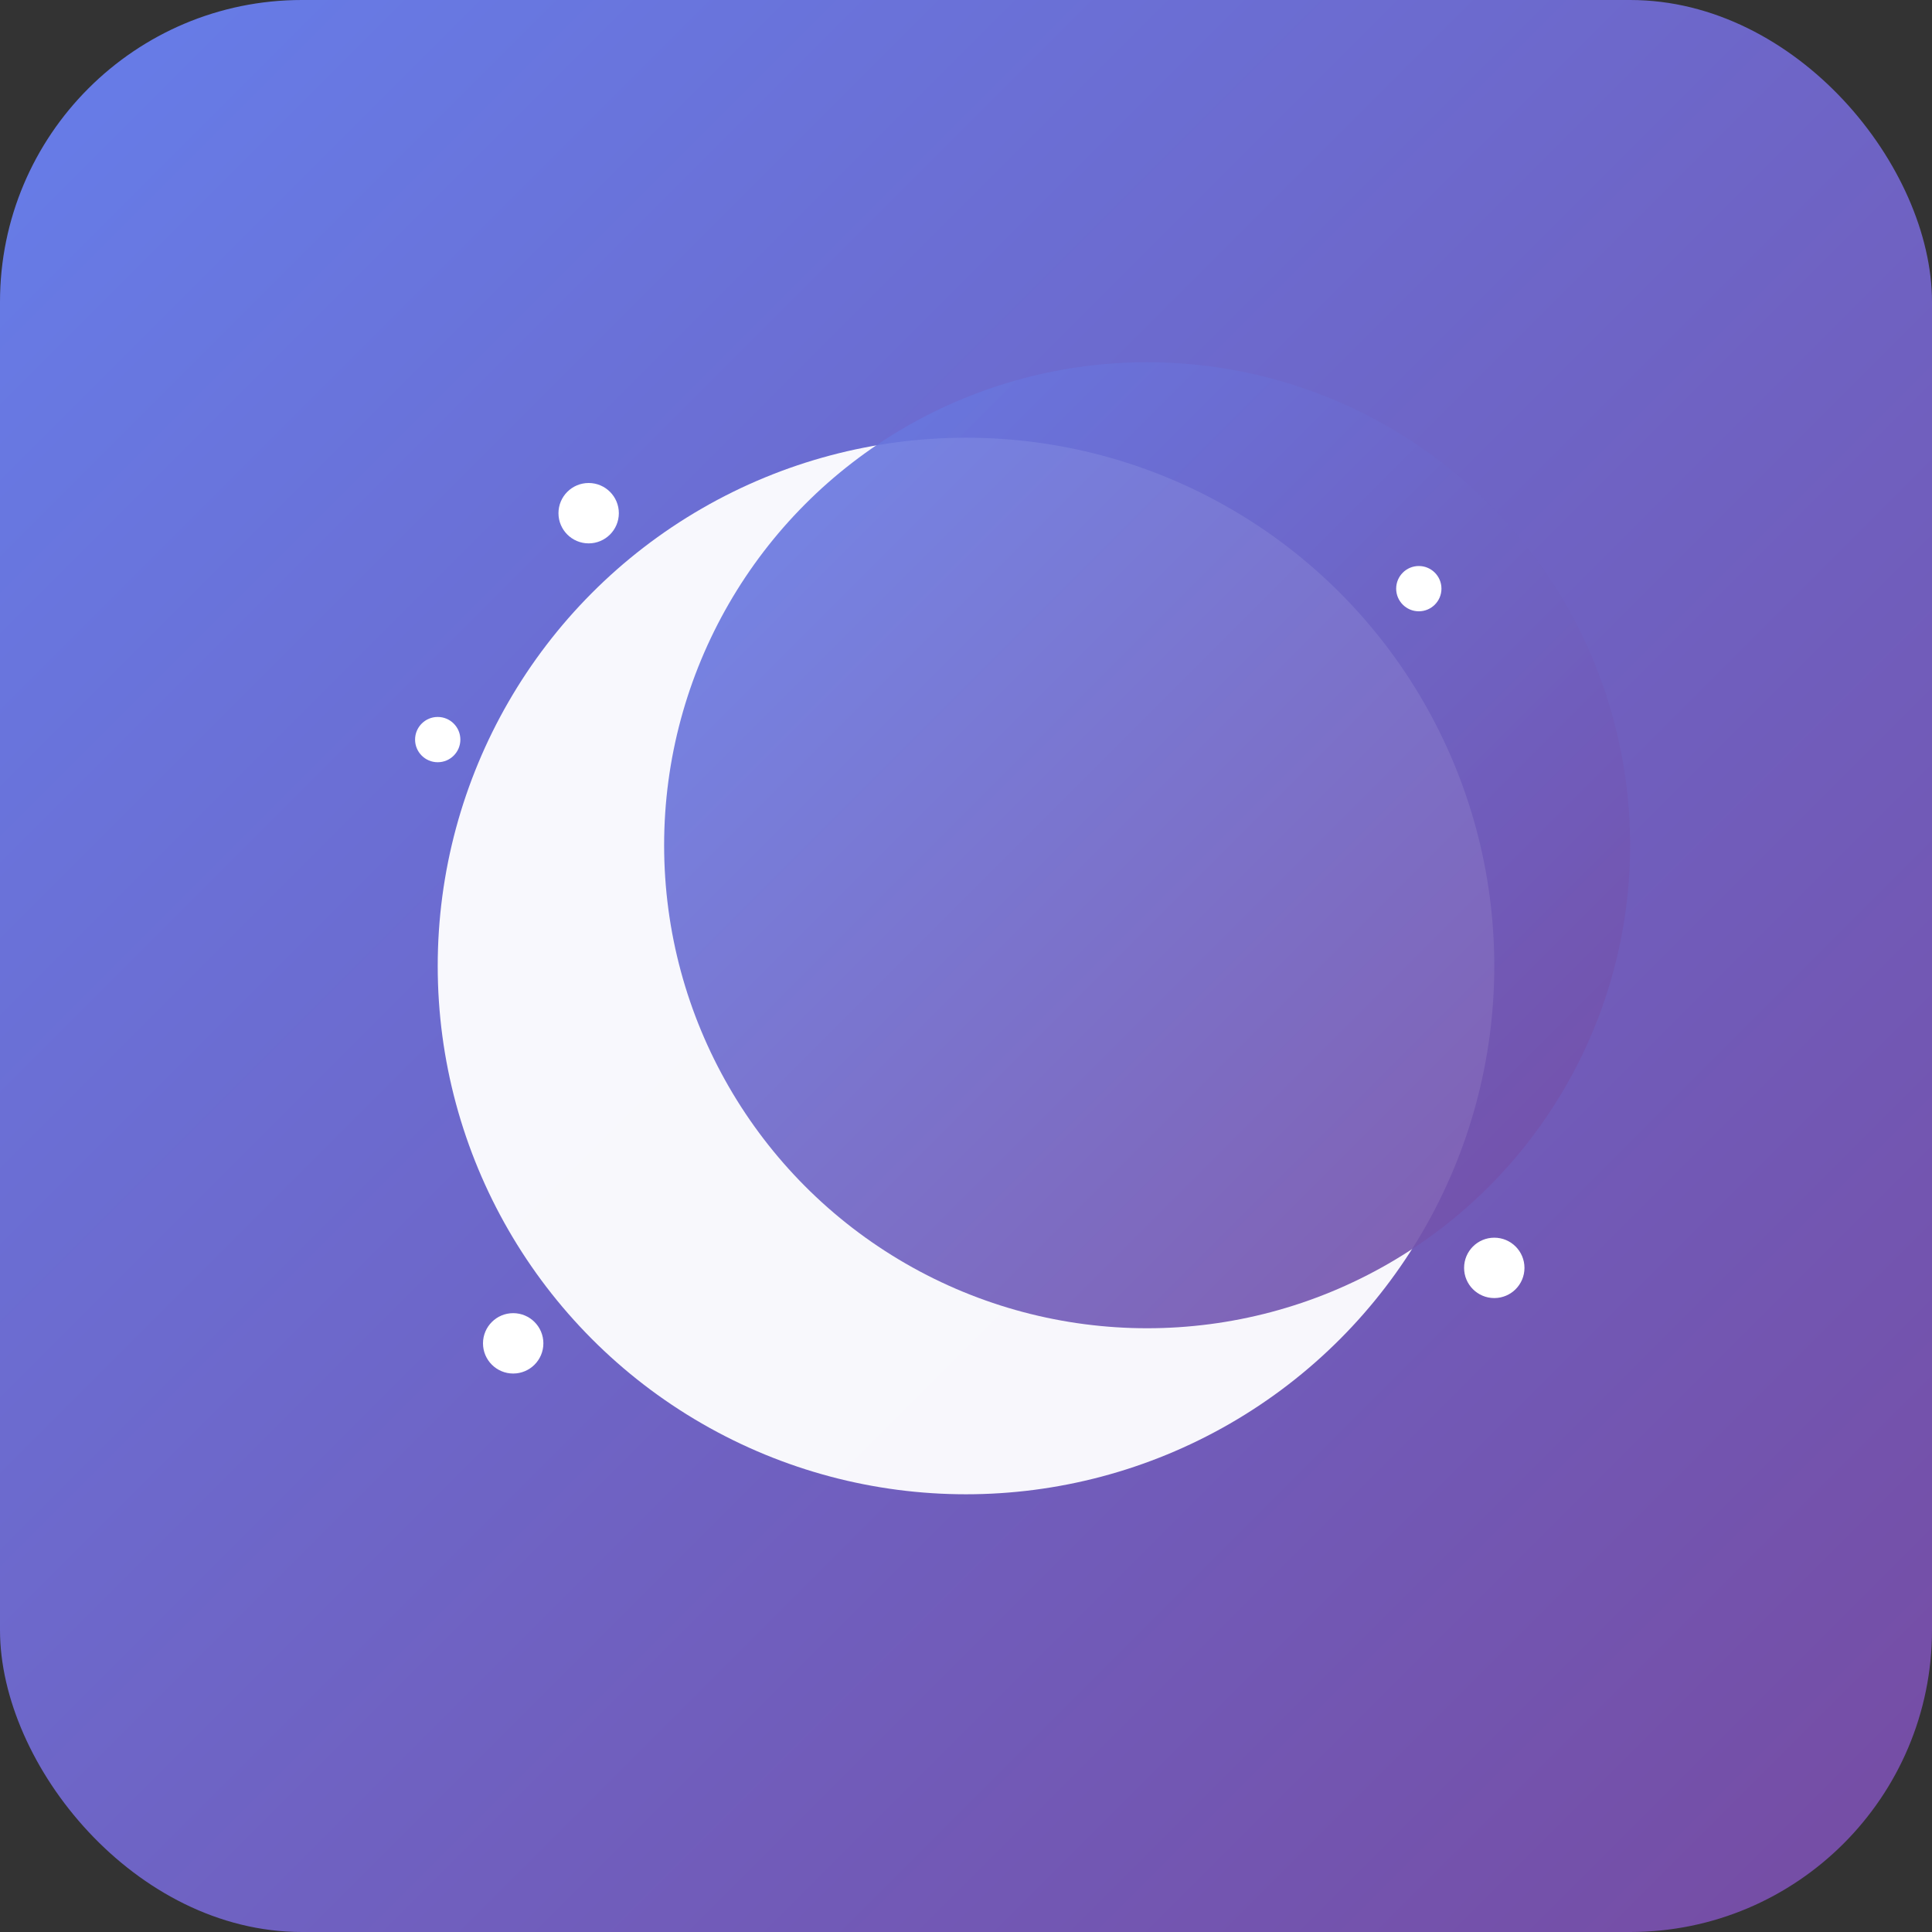 <svg xmlns="http://www.w3.org/2000/svg" width="128" height="128" viewBox="0 0 128 128">
  <rect x="0" y="0" width="128" height="128" fill="#333333" stroke="none"/>
  <defs>
    <linearGradient id="moonGradient" x1="0%" y1="0%" x2="100%" y2="100%">
      <stop offset="0%" style="stop-color:#667eea;stop-opacity:1" />
      <stop offset="100%" style="stop-color:#764ba2;stop-opacity:1" />
    </linearGradient>
  </defs>
  
  <!-- 背景 -->
  <rect width="128" height="128" rx="20" ry="20" fill="url(#moonGradient)"/>
  
  <!-- 月のアイコン -->
  <g transform="translate(64, 64)">
    <!-- 月の本体 -->
    <circle cx="0" cy="0" r="35" fill="white" opacity="0.95"/>
    <!-- 三日月の影 -->
    <circle cx="12" cy="-8" r="32" fill="url(#moonGradient)" opacity="0.9"/>
    
    <!-- 星 -->
    <g fill="white">
      <circle cx="-25" cy="-30" r="2"/>
      <circle cx="-35" cy="-15" r="1.5"/>
      <circle cx="-30" cy="25" r="2"/>
      <circle cx="30" cy="-25" r="1.5"/>
      <circle cx="35" cy="20" r="2"/>
    </g>
  </g>
</svg>
